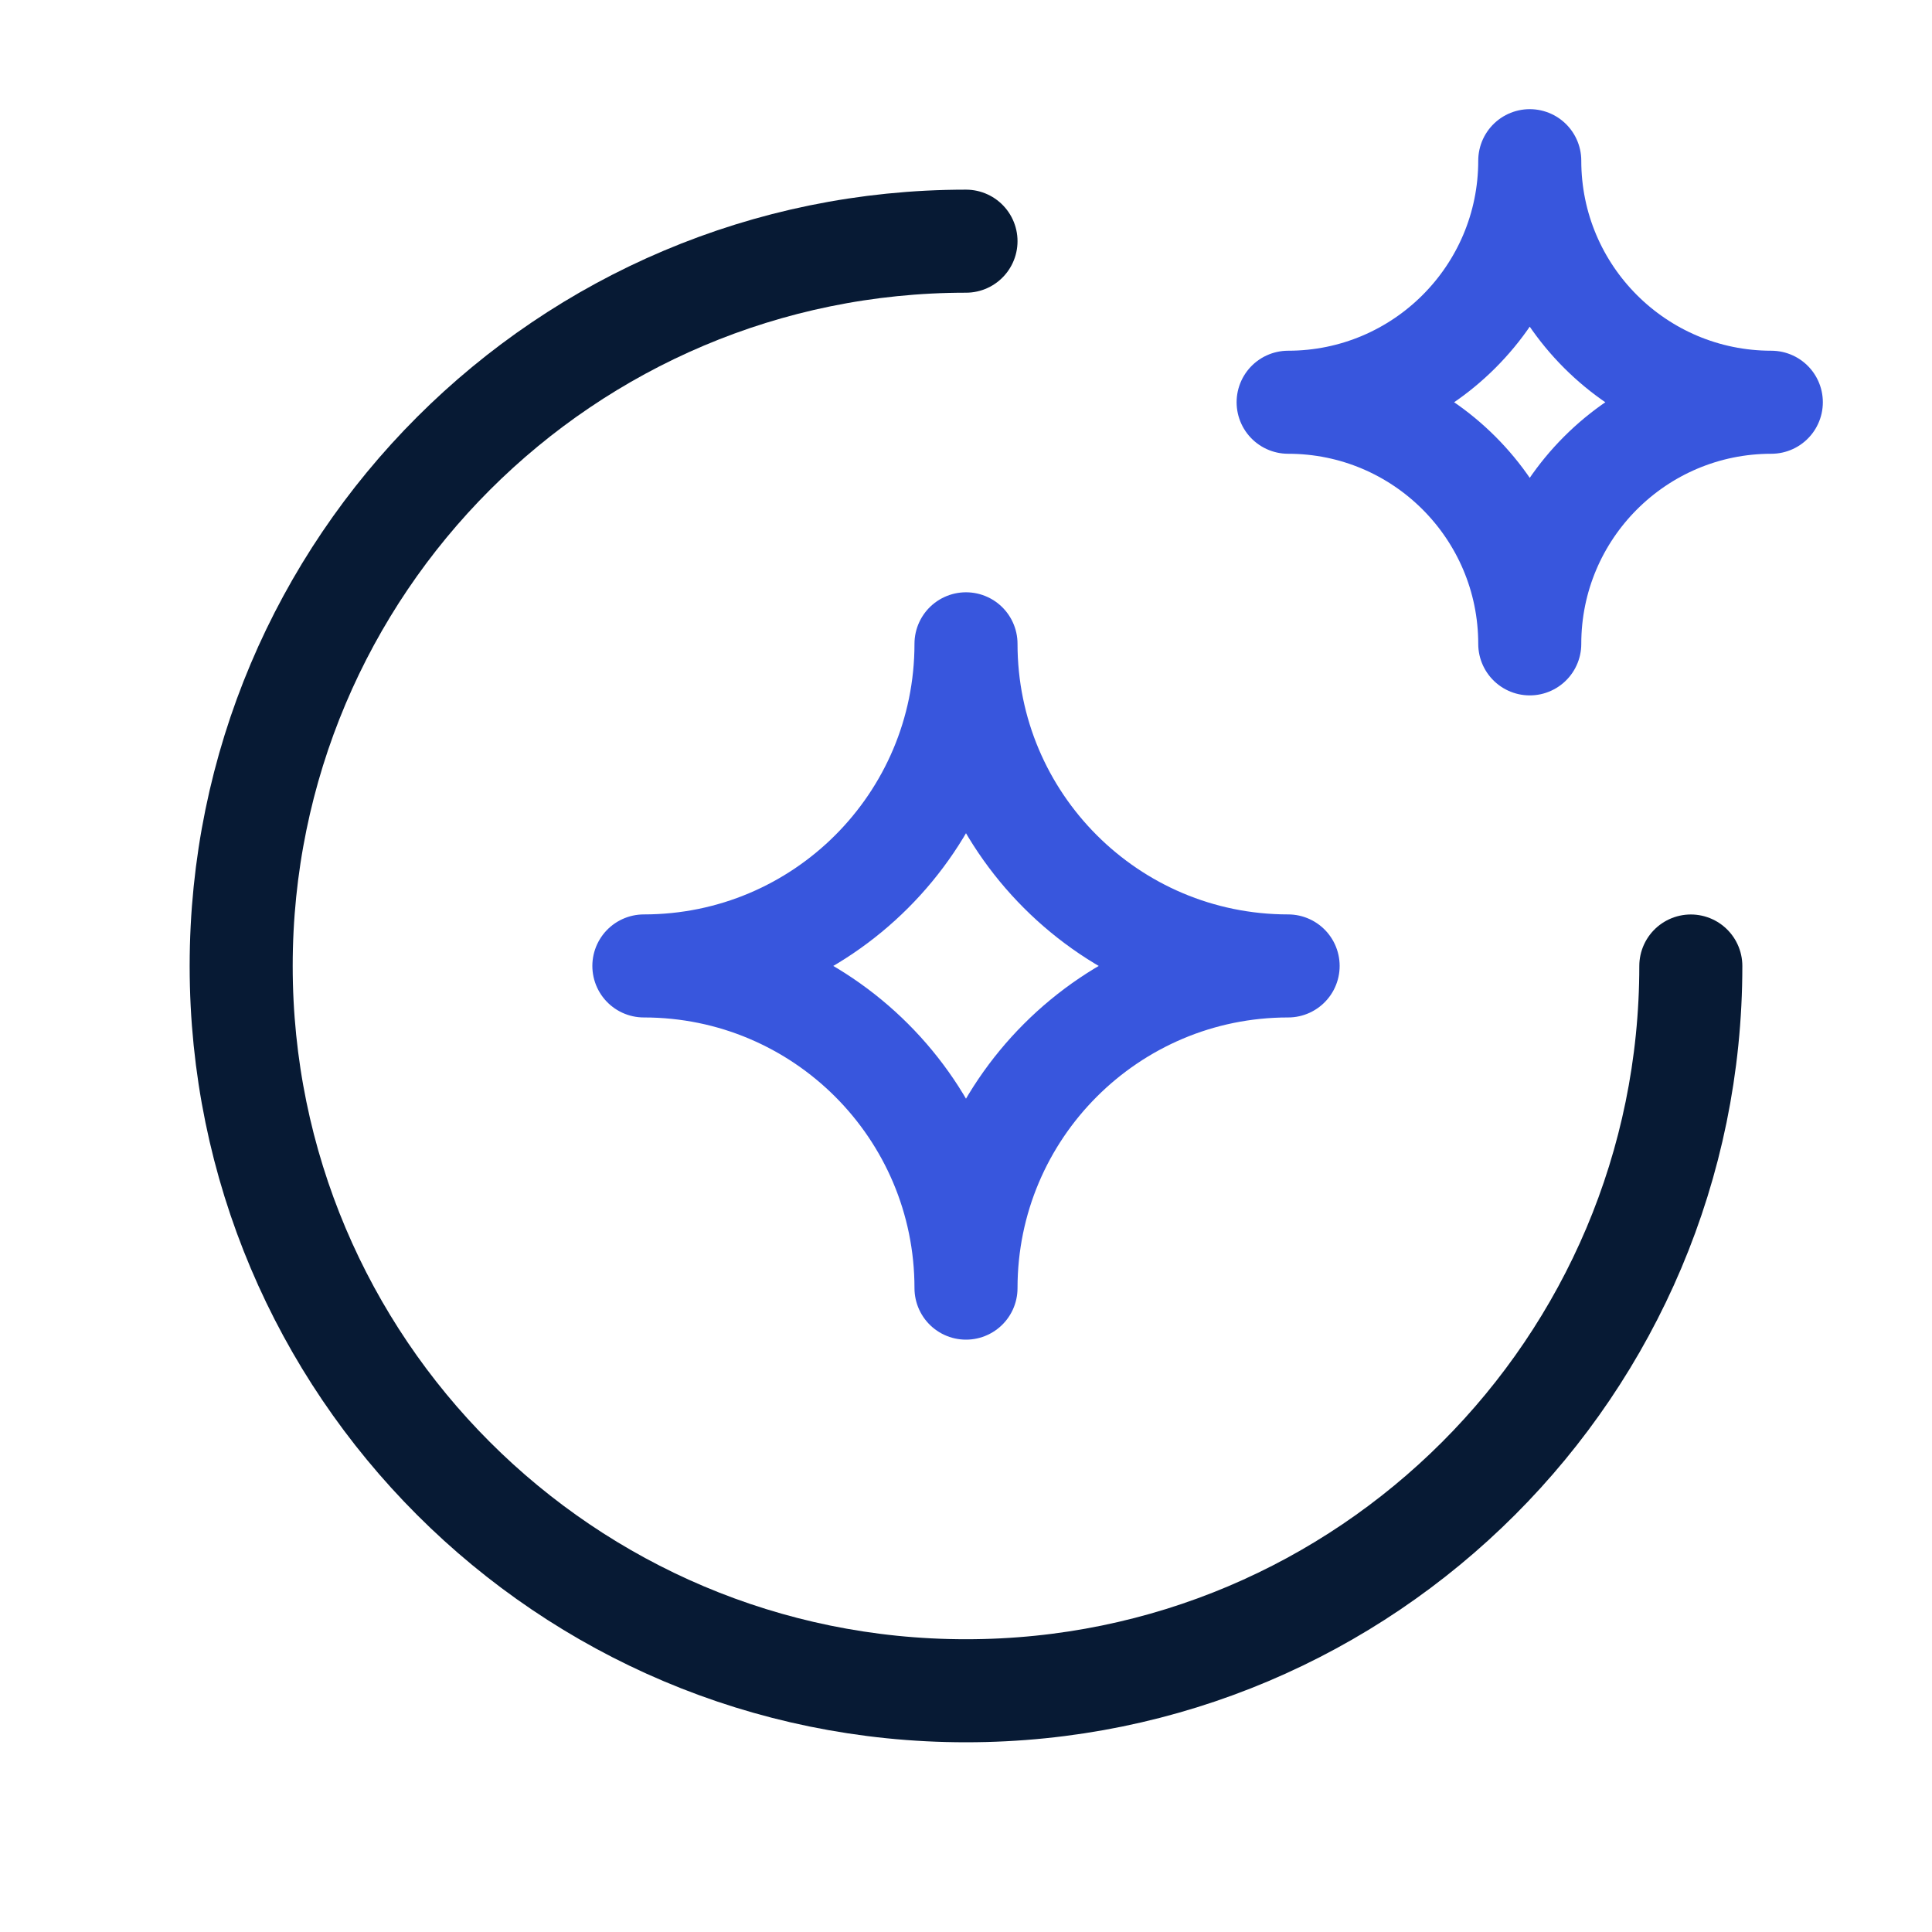 <svg width="30" height="30" viewBox="0 0 30 30" fill="none" xmlns="http://www.w3.org/2000/svg">
<g id="Group">
<path id="Path" fill-rule="evenodd" clip-rule="evenodd" d="M15 20.002C15 17.239 17.239 14.999 20.002 14.999C17.239 14.999 15 12.76 15 9.997C15 12.76 12.761 14.999 9.998 14.999C12.761 14.999 15 17.239 15 20.002Z" stroke="#3856DD" stroke-width="1.6" stroke-linecap="round" stroke-linejoin="round"/>
<path id="Path_2" d="M26.255 15C26.255 21.215 21.216 26.254 15 26.254C8.784 26.254 3.745 21.215 3.745 15C3.745 8.784 8.784 3.745 15 3.745" stroke="#071A34" stroke-width="1.6" stroke-linecap="round" stroke-linejoin="round"/>
<path id="Path_3" fill-rule="evenodd" clip-rule="evenodd" d="M23.754 9.998C23.754 7.926 25.433 6.246 27.505 6.246C25.433 6.246 23.754 4.567 23.754 2.495C23.754 4.567 22.074 6.246 20.002 6.246C22.074 6.246 23.754 7.926 23.754 9.998Z" stroke="#3856DD" stroke-width="1.6" stroke-linecap="round" stroke-linejoin="round"/>
</g>
</svg>
